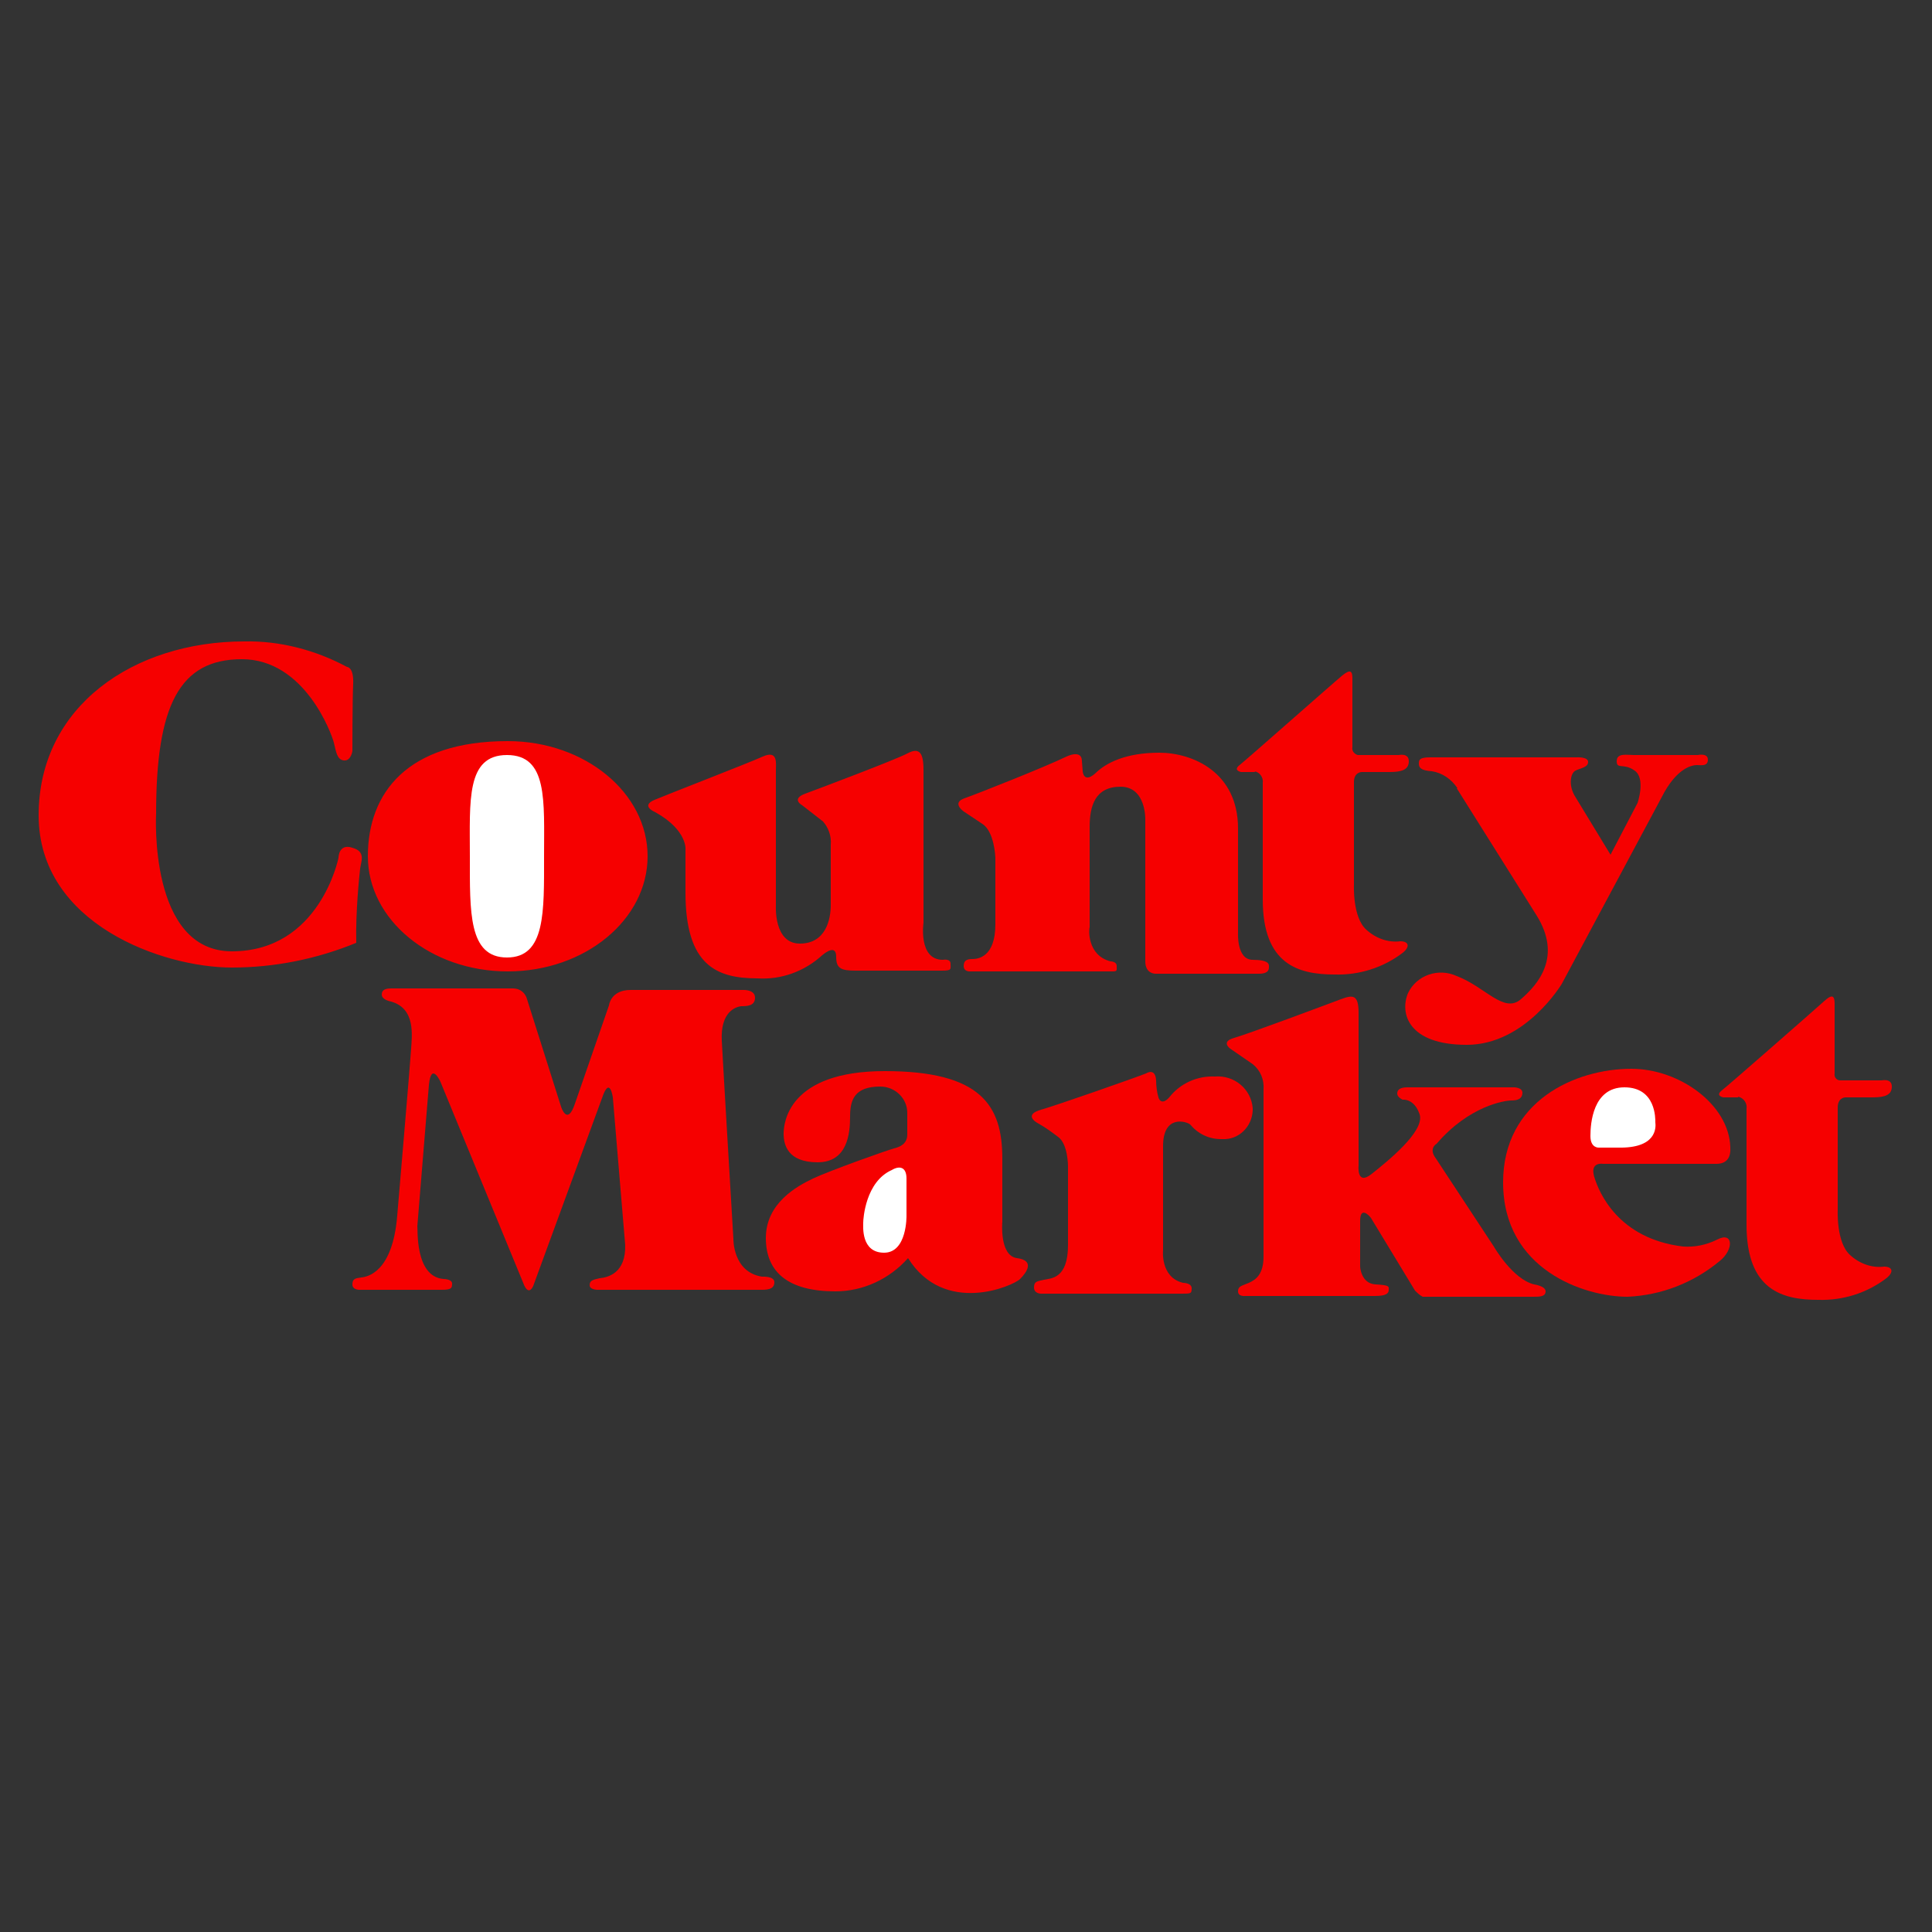 <?xml version="1.0" encoding="utf-8"?>
<!-- Generator: Adobe Illustrator 21.1.0, SVG Export Plug-In . SVG Version: 6.00 Build 0)  -->
<svg version="1.1" id="Layer_1" xmlns="http://www.w3.org/2000/svg" xmlns:xlink="http://www.w3.org/1999/xlink" x="0px" y="0px"
	 viewBox="0 0 250 250" style="enable-background:new 0 0 250 250;" xml:space="preserve">
<rect x="0" y="0" width="250" height="250" fill="#333333" stroke="none"/>
<style type="text/css">
	.st0{fill:#F60000;}
	.st1{fill:#FFFFFF;}
</style>
<title>Grocery</title>
<path class="st0" d="M222.1,150.6h-14.7c0,0-1.7-0.3-1.1,1.7s3.1,8,11.5,9c1.5,0.1,3-0.2,4.4-0.9c2.1-1.1,2.2,1.3,0.3,2.8
	c-3.4,2.8-7.5,4.4-11.9,4.6c-5.6,0-16.1-3.5-16.1-14.8c0-10.5,9.3-14.7,16.6-14.7c6.2,0,12.6,4.6,12.8,10.1
	C224,149.7,223.5,150.6,222.1,150.6z"/>
<path class="st0" d="M177.4,157.6c-0.3-0.4-1.4-1.5-1.4,0.4v5.9c0,0,0.1,2.2,2,2.3s1.7,0.3,1.7,0.7c0,0.4-0.2,0.8-1.8,0.8h-16.8
	c0,0-0.9,0.1-0.9-0.6s0.5-0.7,1.4-1.1c0.9-0.4,1.9-1.1,1.9-3.4V141c0.1-1.3-0.4-2.5-1.4-3.3c-1.6-1.1-2.9-2-2.9-2s-1.3-0.9,0.5-1.4
	c1.8-0.5,12.2-4.4,13.8-5c1.6-0.6,2.3-0.6,2.3,1.8v19.7c0,0-0.3,2.7,1.7,1.1c2-1.6,6.9-5.5,6.2-7.7c-0.7-2.1-2.2-1.9-2.2-1.9
	s-0.7-0.3-0.7-0.8s0.4-0.8,1.3-0.8h13.8c0,0,1.1,0,1.1,0.7s-0.5,1-1.4,1c-0.9,0-5.5,0.7-9.7,5.6c0,0-1.1,0.6-0.1,1.9l7.5,11.4
	c0,0,2.4,4.2,5.2,4.9c0,0,1.5,0.2,1.5,0.9s-0.8,0.7-1.6,0.7h-14.3c-0.4-0.2-0.7-0.5-1-0.8L177.4,157.6L177.4,157.6z"/>
<path class="st0" d="M153.1,166c0,0,1.1,0,1.1,0.7s-0.1,0.7-1.3,0.7h-18.2c0,0-0.9,0-0.9-0.8c0-0.8,0.4-0.8,1.3-1
	c0.9-0.2,3.1-0.1,3.1-4.5v-10.2c0,0,0-2.9-1.3-3.8c-0.8-0.6-1.6-1.2-2.5-1.7c-0.6-0.3-1.8-1.2,0.3-1.8c2.1-0.6,11.8-4,13.6-4.7
	c0,0,1.2-0.8,1.3,0.9c0,0.7,0.1,1.5,0.3,2.2c0,0,0.3,1.2,1.4,0c1.4-1.8,3.6-2.8,5.9-2.7c2.5-0.2,4.7,1.6,4.9,4.1c0,0.1,0,0.2,0,0.3
	c-0.1,2.1-1.8,3.8-3.9,3.7c-0.1,0-0.1,0-0.2,0c-1.6,0-3-0.7-4-1.9c-0.5-0.4-3.5-1.3-3.5,2.8v13.5C150.5,161.7,150.1,165.3,153.1,166
	L153.1,166z M117.5,162.8c-2.4,2.7-5.8,4.3-9.4,4.3c-6,0-9-2.4-9-6.9s4-6.7,6.1-7.7s9.7-3.7,10.5-3.9s1.7-0.6,1.7-1.8V144
	c0-1.9-1.6-3.4-3.5-3.4c-3.4,0-3.9,1.8-3.9,3.9s-0.3,5.9-4.2,5.9s-4.4-2.3-4.4-3.7s0.6-8.1,13.1-8.1s15.2,4.5,15.2,11.3v8.2
	c0,0-0.4,4.4,1.9,4.7c2.3,0.3,1.3,1.8,0.4,2.7C131.1,166.4,122.2,170.3,117.5,162.8L117.5,162.8z"/>
<path class="st0" d="M57.4,165.5c0,0,1.1,0,1.1,0.6s-0.1,0.8-1.4,0.8H46.7c0,0-1.1,0.1-1.1-0.7c0-0.8,0.5-0.8,1.2-0.9s4-0.6,4.6-8
	c0,0,1.7-19.9,1.8-21.6s0.6-5.2-2.6-6.1c0,0-1.2-0.2-1.2-0.9s0.6-0.8,1.3-0.8h15.7c0.9,0,1.6,0.6,1.8,1.4l4.4,13.9
	c0,0,0.8,2.6,1.8-0.4l4.4-12.7c0,0,0.2-2,2.8-2h14.5c0,0,1.6-0.1,1.6,1c0,1.1-1.1,1.1-1.8,1.1c-0.7,0.1-2.7,0.7-2.5,4.5
	s1.5,25.6,1.5,25.6s-0.1,4.3,3.7,4.9c0,0,1.6-0.1,1.6,0.7s-0.6,1-1.6,1H77.3c0,0-1,0-1-0.6s0.4-0.7,1.3-0.9c1-0.1,3.4-0.6,3.3-4.3
	L79.3,142c0,0-0.4-2.9-1.4,0.1L69,166.4c0,0-0.6,1.5-1.3-0.4L57,140c0,0-1.2-2.7-1.5,0.4l-1.5,18.3
	C54.1,158.8,53.6,165.2,57.4,165.5L57.4,165.5z M188.6,102c-0.8-1.2-2-2-3.3-2.2c-1.5-0.1-1.7-0.5-1.7-1s0.1-0.8,1.5-0.8h18.9
	c0,0,1.5-0.1,1.5,0.6s-1,0.8-1.6,1.1c-0.7,0.3-1,2,0,3.5l4.5,7.4l3.5-6.7c0,0,1.1-3.2-0.4-4.2c-1.4-1-2.3-0.1-2.3-1.2
	c0-1.1,1.3-0.8,2.2-0.8h8.3c0,0,1.3-0.3,1.3,0.6c0,0.9-0.9,0.7-1.4,0.7s-2.6,0.2-4.6,4.2l-12.9,24.1c0,0-4.7,7.9-12.3,7.9
	s-8.7-4.1-7.6-6.7c1.1-2.3,3.9-3.3,6.3-2.2c3.7,1.4,6.1,4.9,8.3,3c2.2-1.9,5.4-5.5,2-10.9L188.5,102L188.6,102z M224.8,142h-1.8
	c0,0-1.1-0.2-0.2-0.9s12.2-10.6,13.3-11.6c1.1-1,1.3-0.5,1.3,0.4v9c-0.1,0.5,0.3,0.9,0.7,0.9c0.1,0,0.1,0,0.2,0h5.2
	c0,0,1.3-0.3,1.3,0.8s-0.9,1.4-2.5,1.4h-3.5c0,0-1,0-1,1.3v13.3c0,0-0.2,4.2,1.6,5.8c1.2,1.1,2.8,1.7,4.4,1.5c1.1,0,1.3,0.7,0.3,1.5
	c-2.5,1.9-5.6,2.9-8.8,2.8c-4.6,0-9.3-1.2-9.3-9.7v-15c0.1-0.7-0.3-1.4-1.1-1.6C225,142,224.9,142,224.8,142L224.8,142z"/>
<path class="st0" d="M162.4,99.9h-1.8c0,0-1.1-0.2-0.2-0.9c0.9-0.7,12.2-10.7,13.3-11.6c1.1-0.9,1.3-0.5,1.3,0.4v8.9
	c-0.1,0.5,0.3,0.9,0.7,1c0.1,0,0.1,0,0.2,0h5.1c0,0,1.3-0.3,1.3,0.8c0,1.1-0.9,1.4-2.5,1.4h-3.6c0,0-1,0-1,1.3v13.3
	c0,0-0.2,4.2,1.6,5.8c1.2,1.1,2.8,1.7,4.4,1.5c1.1,0,1.3,0.7,0.3,1.5c-2.5,1.9-5.6,2.9-8.8,2.8c-4.7,0-9.3-1.3-9.3-9.7v-15.1
	c0.1-0.7-0.4-1.4-1.1-1.5C162.5,99.9,162.4,99.9,162.4,99.9L162.4,99.9z M143.7,124.4c0,0,0.8,0,0.8,0.6c0,0.6,0.1,0.7-0.6,0.7
	h-18.3c0,0-0.9,0.1-0.9-0.7c0-0.7,0.4-0.9,1.1-0.9c0.7,0,3-0.2,3-4.5v-8.6c0,0-0.1-3.4-1.7-4.4l-2.4-1.6c0,0-1.6-1.1,0.1-1.7
	c1.7-0.6,10.3-4,13.2-5.4c0,0,2-1,2,0.6l0.1,1.3c0,0,0.1,1.6,1.6,0.3c1.4-1.4,4-2.7,8.3-2.7s10.2,2.5,10.2,9.8v13.5
	c0,0-0.2,3.5,1.9,3.5s2.1,0.6,2.1,0.8c0,0.3,0.1,1-1.3,1h-13.3c0,0-1.4,0.1-1.4-1.6v-18.4c0,0,0.1-4.2-3.2-4.2s-4,2.5-4,5.2v13
	C140.9,120.1,140.6,123.6,143.7,124.4z M84.8,105.1c0,0-2-0.8-0.1-1.6c1.9-0.8,12-4.7,14-5.6c2-0.9,1.7,0.9,1.7,1.8v17.5
	c0,0-0.3,4.9,3.1,4.9c3.4,0,4-3.2,4-5v-7.8c0.1-1.1-0.3-2.2-1-3l-2.7-2.1c0,0-1.5-0.8,0.4-1.5c1.9-0.7,11.7-4.4,13.2-5.2
	c1.5-0.8,2.1-0.2,2.1,2.1v19.8c0,0-0.7,4.8,2.5,4.8c0,0,1-0.2,1,0.5c0,0.7,0.2,0.9-1.1,0.9h-11.2c-1.9,0-2.5-0.3-2.5-1.8
	s-1.2-0.7-1.8-0.2c-2.3,2.1-5.3,3.2-8.4,3c-5.3,0-9.3-1.7-9.3-11.1v-5.5C88.7,110.1,89.1,107.5,84.8,105.1L84.8,105.1z M65.7,95.9
	c10,0,18.1,6.7,18.1,14.9s-8.1,14.9-18.1,14.9s-18.1-6.7-18.1-14.9S52.7,95.9,65.7,95.9z M20.2,105.3c0,0-1,17.8,9.8,17.8
	c11.4,0,13.8-12.1,13.8-12.1s0-1.9,1.8-1.3c1.8,0.5,1.1,1.8,1,2.7S46,118,46.1,122c-5.1,2.1-10.6,3.2-16.1,3.2
	c-8.9,0-25-5.6-25-19.7s12.3-22.5,26.6-22.5c4.6-0.1,9.2,1.1,13.3,3.3c0,0,0.9,0,0.8,2.2c-0.1,2.2-0.1,8.7-0.1,8.7s-0.2,1.3-1.1,1.2
	c-0.9-0.1-1-1.1-1.3-2.3c-0.3-1.2-3.8-10.8-11.9-10.8S20.2,91.3,20.2,105.3L20.2,105.3z"/>
<path class="st1" d="M209.4,148.5h-2.5c0,0-1.1,0.1-1.1-1.5c0-1.6,0.3-6.3,4.4-6.3s4,4.1,4,4.5C214.3,146,214.3,148.6,209.4,148.5
	L209.4,148.5z M117.3,152.5v4.8c0,0,0.1,4.8-2.9,4.8c-3,0-2.7-3.4-2.7-3.9s0.3-5.3,3.7-6.8C116.4,150.8,117.3,151,117.3,152.5z
	 M65.6,97.7c5.3,0,4.8,5.9,4.8,13.1c0,7.2,0.2,13.1-4.8,13.1s-4.8-5.9-4.8-13.1C60.8,103.6,60.3,97.7,65.6,97.7z"/>
</svg>
